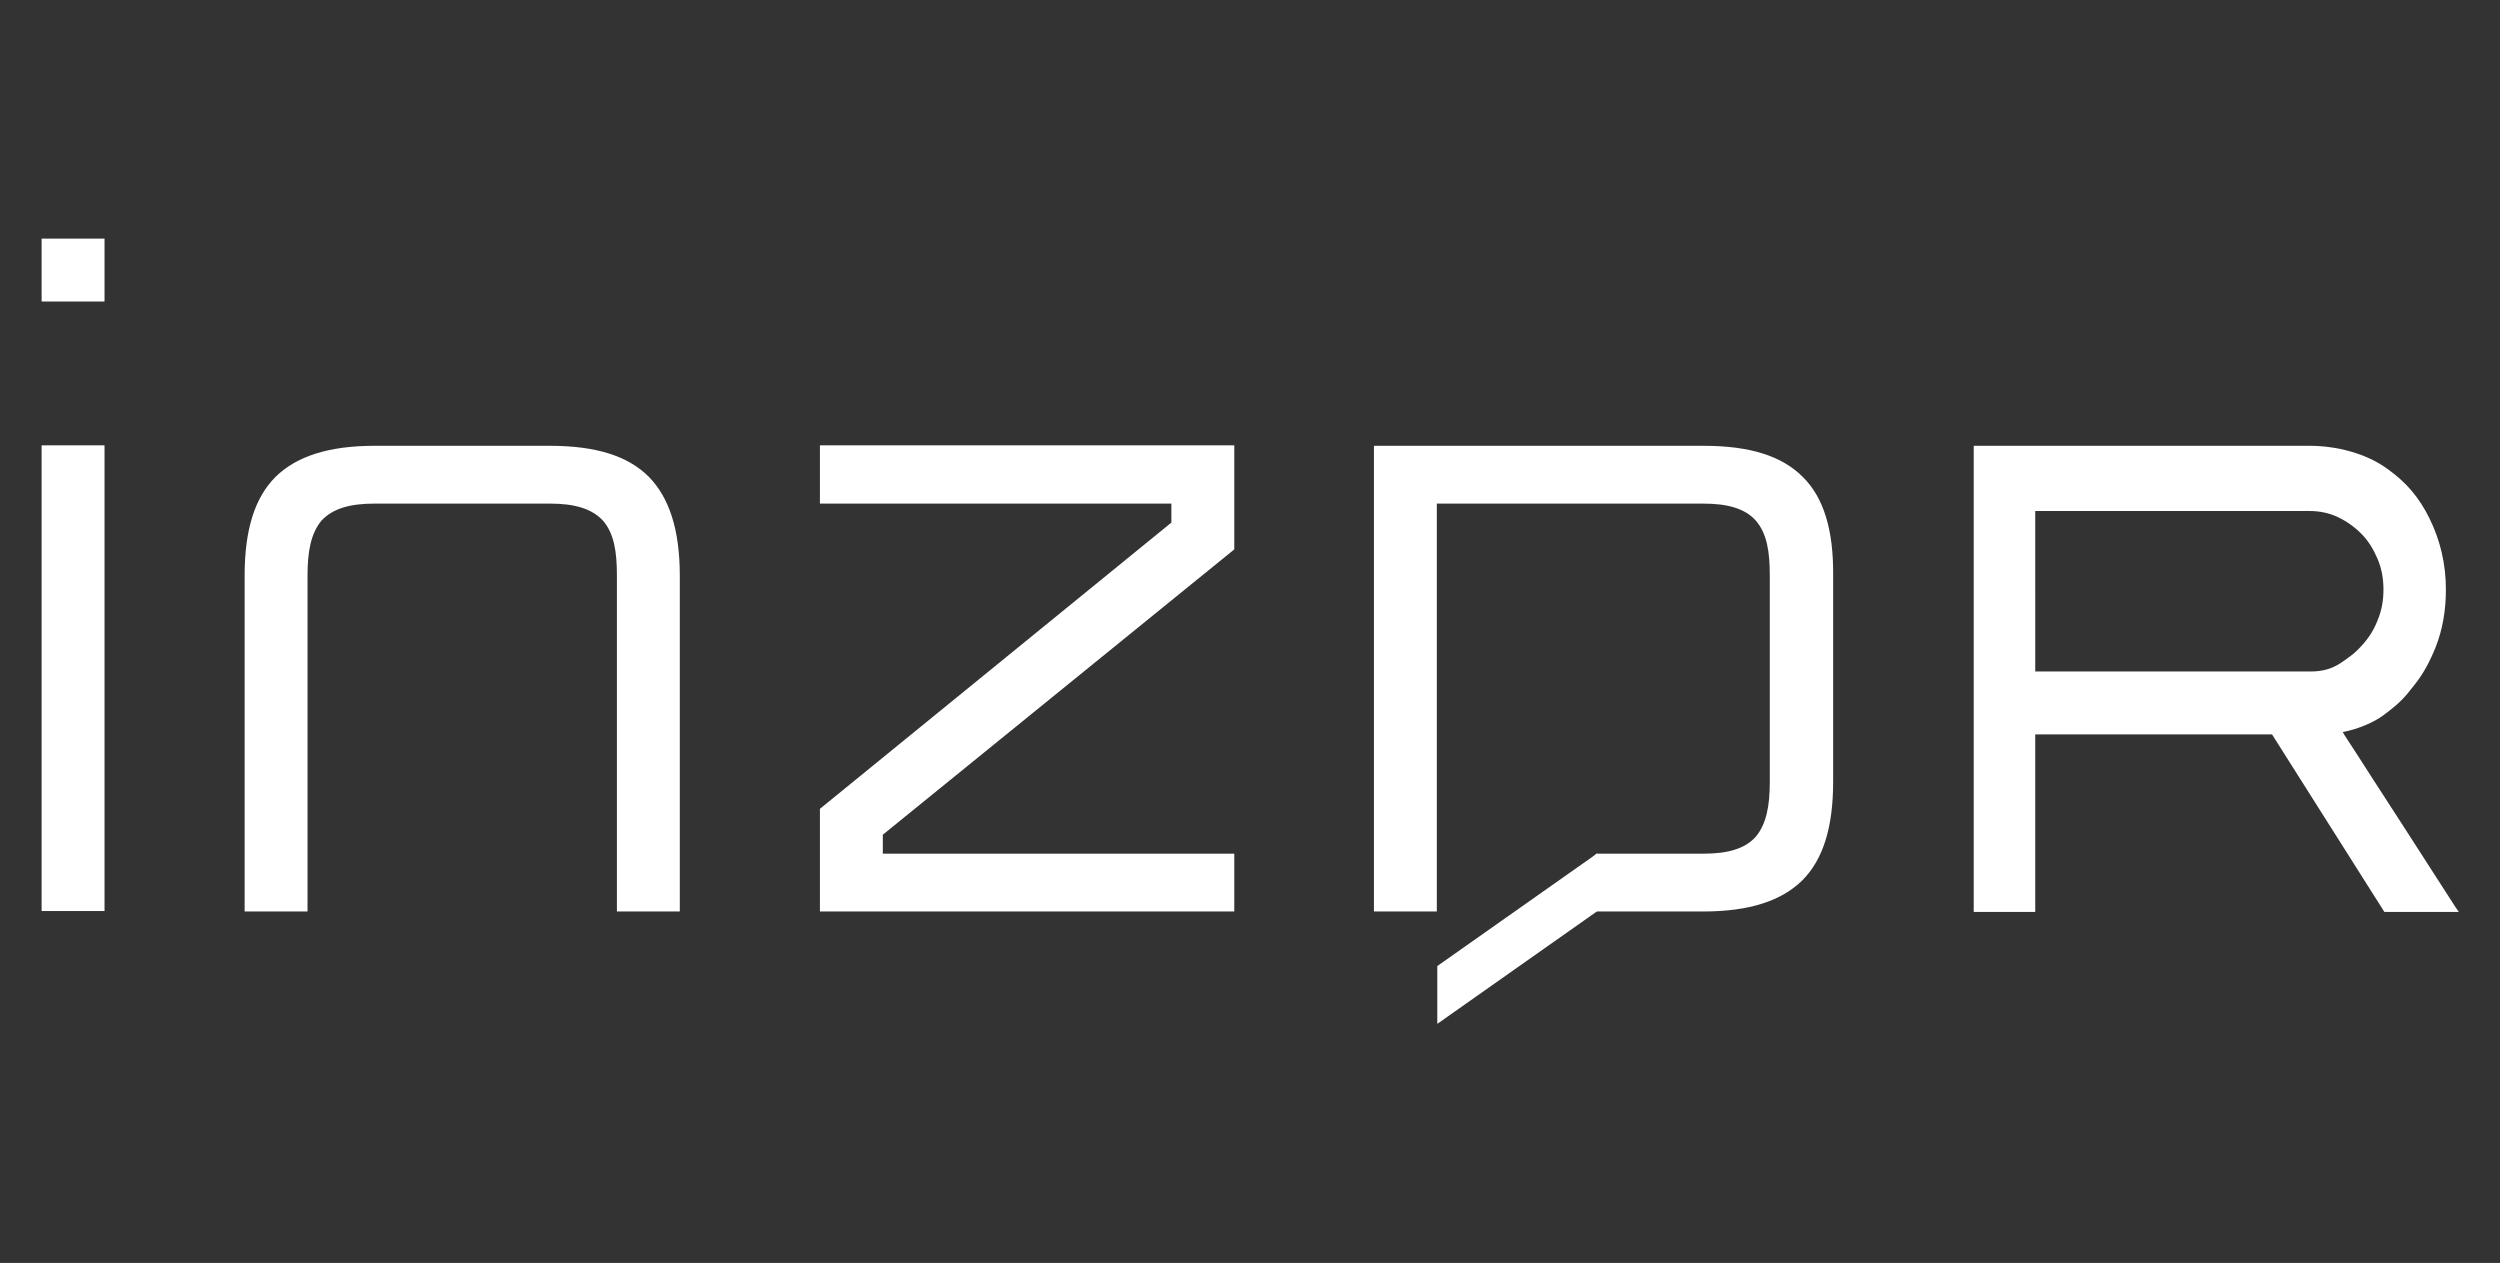 <?xml version="1.0" encoding="utf-8"?>
<!-- Generator: Adobe Illustrator 19.0.0, SVG Export Plug-In . SVG Version: 6.00 Build 0)  -->
<svg version="1.1" id="Layer_1" xmlns="http://www.w3.org/2000/svg" xmlns:xlink="http://www.w3.org/1999/xlink" x="0px" y="0px"
	 viewBox="0 0 540.6 273.1" style="enable-background:new 0 0 540.6 273.1;" xml:space="preserve">
<rect x="0" y="0" width="540.6" height="273.1" fill="#333333" stroke="none"/>
<style type="text/css">
	.st0{fill:#FFFFFF;}
</style>
<g>
	<rect x="9" y="96.3" class="st0" width="13.6" height="100.7"/>
	<path class="st0" d="M81,108.9h37.9c5.2,0,9,1,11.5,3.7c2.4,2.8,3,6.7,3,11.9v72.6H147v-72.6c0-10-2.3-16.9-6.7-21.4
		c-4.5-4.5-11.4-6.7-21.4-6.7H81c-10,0-16.9,2.3-21.4,6.7c-4.5,4.5-6.7,11.4-6.7,21.4v72.6h13.6v-72.6c0-5.2,0.7-9.1,3-11.9
		C72,109.9,75.8,108.9,81,108.9"/>
	<polygon class="st0" points="266.9,96.3 177.3,96.3 177.3,108.9 253.3,108.9 253.3,110.4 253.3,113 177.3,174.9 177.3,197.1 
		266.9,197.1 266.9,184.6 190.9,184.6 190.9,183 190.9,181.2 190.9,180.5 266.9,118.8 	"/>
	<rect x="9" y="51.6" class="st0" width="13.6" height="13.6"/>
	<path class="st0" d="M389.8,103.1c-4.5-4.5-11.4-6.7-21.4-6.7h-71.3v100.7h13.6v-12.5v-75.7h57.6c5.2,0,9,1,11.4,3.7
		c2.4,2.8,3,6.7,3,11.9v44.5c0,5.2-0.7,9.1-3,11.9c-2.4,2.7-6.2,3.7-11.4,3.7h-23.1l-13.4,12.5h36.5c10,0,16.9-2.3,21.4-6.7
		c4.5-4.5,6.7-11.4,6.7-21.4v-44.5C396.5,114.5,394.3,107.5,389.8,103.1"/>
	<polygon class="st0" points="345.3,197.1 310.8,221.4 310.8,208.9 345.3,184.6 	"/>
	<path class="st0" d="M531,196.2c-1.5-2.3-3-4.7-4.7-7.3c-2.1-3.3-4.3-6.7-6.5-10.1c-2.2-3.4-4.4-6.8-6.6-10.2
		c-2.2-3.4-4.2-6.6-6.2-9.6l-0.4-0.7c3.6-0.7,6.8-2.2,8.6-3.5c1.9-1.4,3.7-2.8,5.3-4.7l1.6-2l0,0c2-2.5,3.4-5.2,4.6-8.2
		c1.5-3.8,2.2-8,2.2-12.4c0-5.5-1.2-10.6-3.5-15.3c-2.3-4.7-5.1-7.9-9-10.7l0,0l0,0c-4.7-3.5-11.2-5.1-17-5.1h-72.6v100.8h13.3
		v-38.4h51.2l24.3,38.4h16.1L531,196.2z M440.1,110.5h59.3c2.1,0,4.2,0.4,6.1,1.3c1.9,0.9,3.6,2.1,5.1,3.6c1.5,1.5,2.6,3.3,3.5,5.4
		c0.9,2.1,1.3,4.3,1.3,6.7c0,2.4-0.4,4.6-1.3,6.7c-0.8,2.1-2,3.9-3.4,5.4c-1.4,1.6-2.8,2.6-4.6,3.8c-2.1,1.4-4.3,1.8-6.4,1.8h-59
		h-0.6V110.5z"/>
</g>
</svg>
